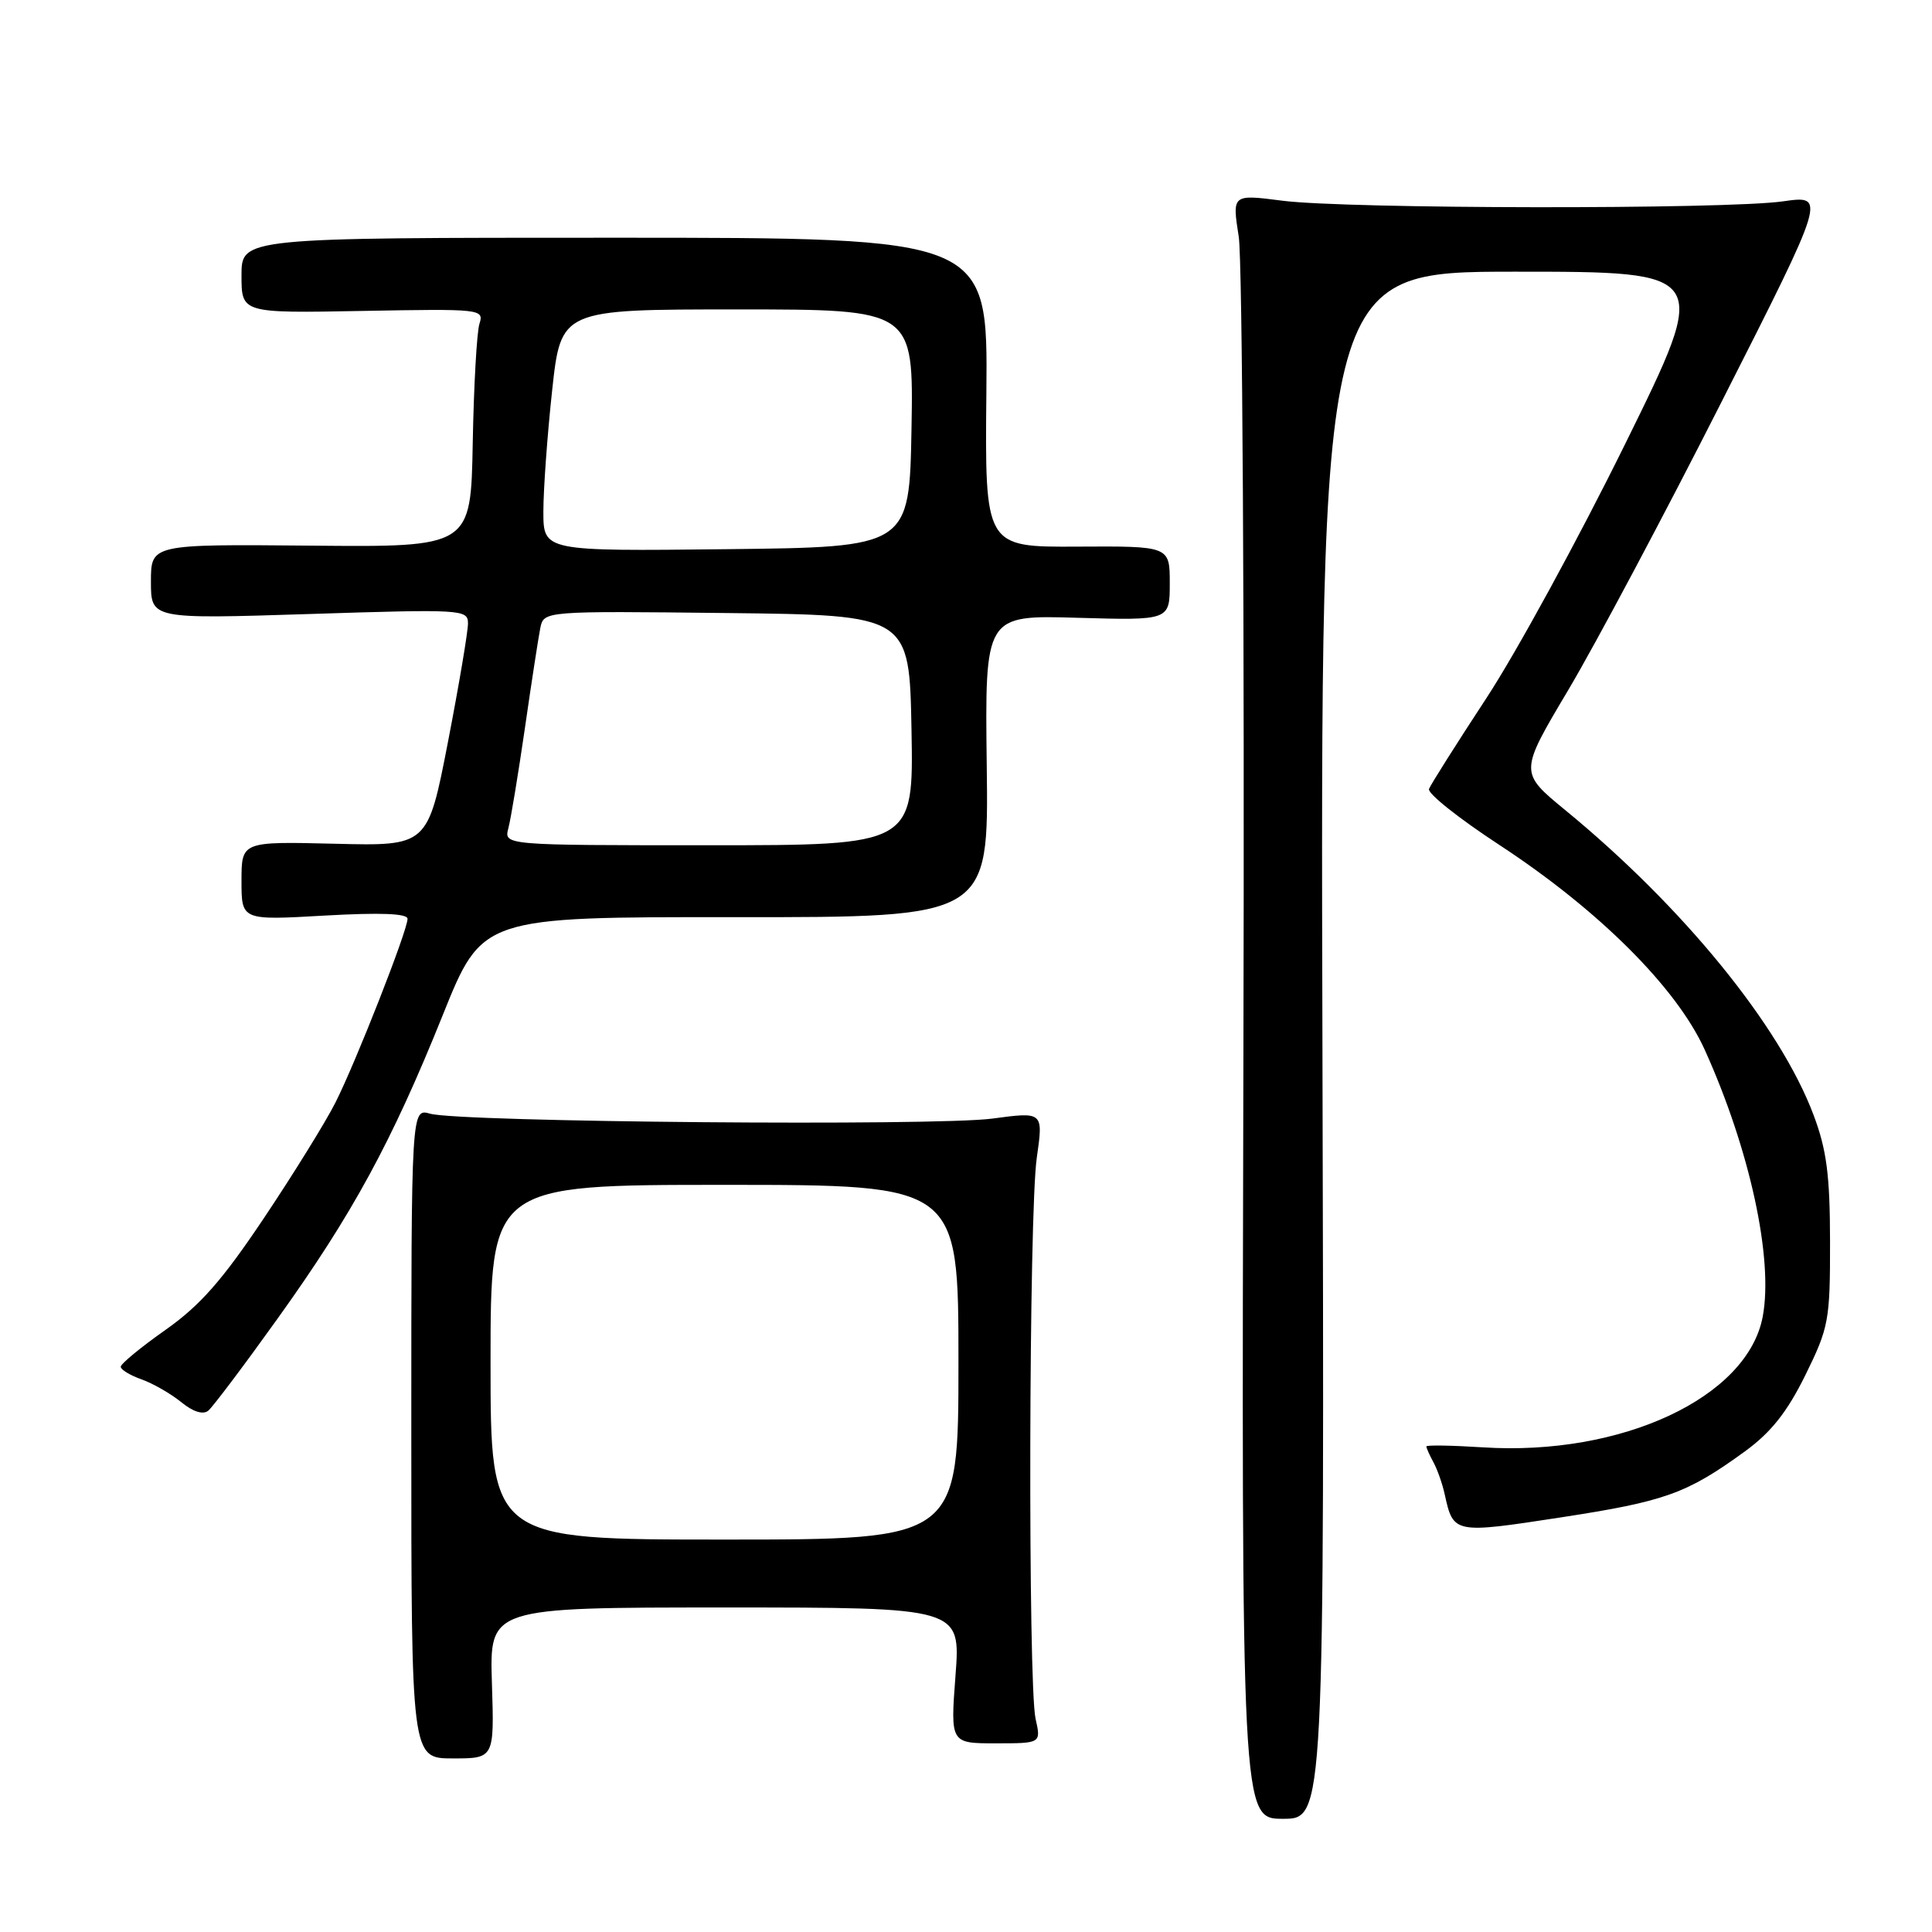 <?xml version="1.0" encoding="UTF-8" standalone="no"?>
<!DOCTYPE svg PUBLIC "-//W3C//DTD SVG 1.1//EN" "http://www.w3.org/Graphics/SVG/1.1/DTD/svg11.dtd" >
<svg xmlns="http://www.w3.org/2000/svg" xmlns:xlink="http://www.w3.org/1999/xlink" version="1.1" viewBox="0 0 256 256">
 <g >
 <path fill="currentColor"
d=" M 175.23 138.50 C 174.96 36.00 174.96 36.00 200.77 36.00 C 226.59 36.00 226.59 36.00 215.38 58.75 C 209.22 71.26 200.93 86.45 196.96 92.50 C 192.99 98.55 189.57 103.97 189.35 104.54 C 189.12 105.12 193.30 108.44 198.63 111.93 C 211.83 120.57 222.17 130.88 225.89 139.11 C 231.86 152.31 235.01 166.80 233.57 174.46 C 231.56 185.17 214.88 192.96 196.49 191.78 C 192.37 191.52 189.00 191.46 189.00 191.66 C 189.00 191.86 189.42 192.81 189.94 193.76 C 190.46 194.72 191.13 196.62 191.43 198.00 C 192.58 203.23 192.64 203.24 206.84 201.06 C 220.65 198.94 223.50 197.92 231.22 192.31 C 234.69 189.78 236.80 187.11 239.22 182.21 C 242.33 175.89 242.50 174.97 242.49 164.52 C 242.48 155.69 242.04 152.36 240.31 147.75 C 235.87 135.93 223.03 120.17 207.40 107.34 C 201.31 102.34 201.31 102.34 207.81 91.42 C 211.38 85.41 220.54 68.21 228.15 53.18 C 242.00 25.86 242.00 25.86 236.25 26.68 C 228.69 27.76 178.36 27.70 169.88 26.59 C 163.26 25.74 163.26 25.74 164.14 31.37 C 164.63 34.47 164.91 82.90 164.76 139.00 C 164.50 241.00 164.50 241.00 170.00 241.00 C 175.50 241.00 175.50 241.00 175.23 138.50 Z  M 65.18 223.00 C 64.87 213.00 64.87 213.00 96.08 213.00 C 127.29 213.00 127.29 213.00 126.61 222.00 C 125.93 231.00 125.93 231.00 131.94 231.00 C 137.95 231.00 137.95 231.00 137.22 227.75 C 136.20 223.14 136.32 160.73 137.38 153.40 C 138.25 147.31 138.25 147.31 131.48 148.22 C 123.91 149.23 60.91 148.69 57.00 147.57 C 54.50 146.86 54.50 146.86 54.50 189.93 C 54.50 233.00 54.50 233.00 60.00 233.00 C 65.50 233.00 65.50 233.00 65.18 223.00 Z  M 36.76 174.75 C 46.70 160.89 51.91 151.32 58.67 134.50 C 63.89 121.50 63.89 121.50 97.44 121.53 C 131.00 121.55 131.00 121.55 130.75 101.53 C 130.50 81.50 130.50 81.50 142.75 81.86 C 155.00 82.21 155.00 82.21 155.00 77.29 C 155.00 72.36 155.00 72.36 142.75 72.43 C 130.50 72.50 130.50 72.50 130.70 52.00 C 130.89 31.50 130.89 31.50 81.45 31.50 C 32.00 31.50 32.00 31.50 32.00 36.50 C 32.00 41.50 32.00 41.50 48.08 41.20 C 63.76 40.91 64.15 40.95 63.53 42.90 C 63.18 43.99 62.78 51.10 62.64 58.70 C 62.39 72.50 62.39 72.50 41.19 72.30 C 20.00 72.11 20.00 72.11 20.00 77.07 C 20.00 82.03 20.00 82.03 41.00 81.36 C 61.23 80.71 62.00 80.75 62.01 82.59 C 62.02 83.64 60.83 90.71 59.36 98.30 C 56.68 112.11 56.68 112.11 44.34 111.80 C 32.00 111.50 32.00 111.50 32.00 116.73 C 32.00 121.95 32.00 121.95 43.00 121.32 C 50.43 120.90 54.00 121.04 54.00 121.75 C 54.00 123.30 47.14 140.78 44.43 146.13 C 43.14 148.68 38.89 155.55 34.98 161.39 C 29.46 169.64 26.54 172.96 21.94 176.21 C 18.67 178.51 16.00 180.71 16.00 181.10 C 16.00 181.49 17.24 182.24 18.75 182.77 C 20.26 183.31 22.62 184.66 24.00 185.78 C 25.59 187.08 26.90 187.49 27.60 186.92 C 28.20 186.42 32.33 180.94 36.76 174.75 Z  M 65.00 180.50 C 65.00 157.00 65.00 157.00 96.00 157.00 C 127.00 157.00 127.00 157.00 127.00 180.50 C 127.00 204.00 127.00 204.00 96.00 204.00 C 65.00 204.00 65.00 204.00 65.00 180.50 Z  M 67.36 109.75 C 67.69 108.51 68.67 102.55 69.55 96.50 C 70.42 90.45 71.34 84.48 71.59 83.23 C 72.05 80.96 72.05 80.96 96.27 81.23 C 120.50 81.50 120.50 81.50 120.78 96.75 C 121.05 112.00 121.05 112.00 93.91 112.00 C 66.77 112.00 66.77 112.00 67.36 109.75 Z  M 72.00 67.77 C 72.00 64.87 72.52 57.66 73.16 51.75 C 74.33 41.00 74.33 41.00 97.69 41.00 C 121.05 41.00 121.05 41.00 120.78 56.75 C 120.50 72.50 120.50 72.50 96.25 72.77 C 72.00 73.04 72.00 73.04 72.00 67.77 Z "/>
</g>
</svg>